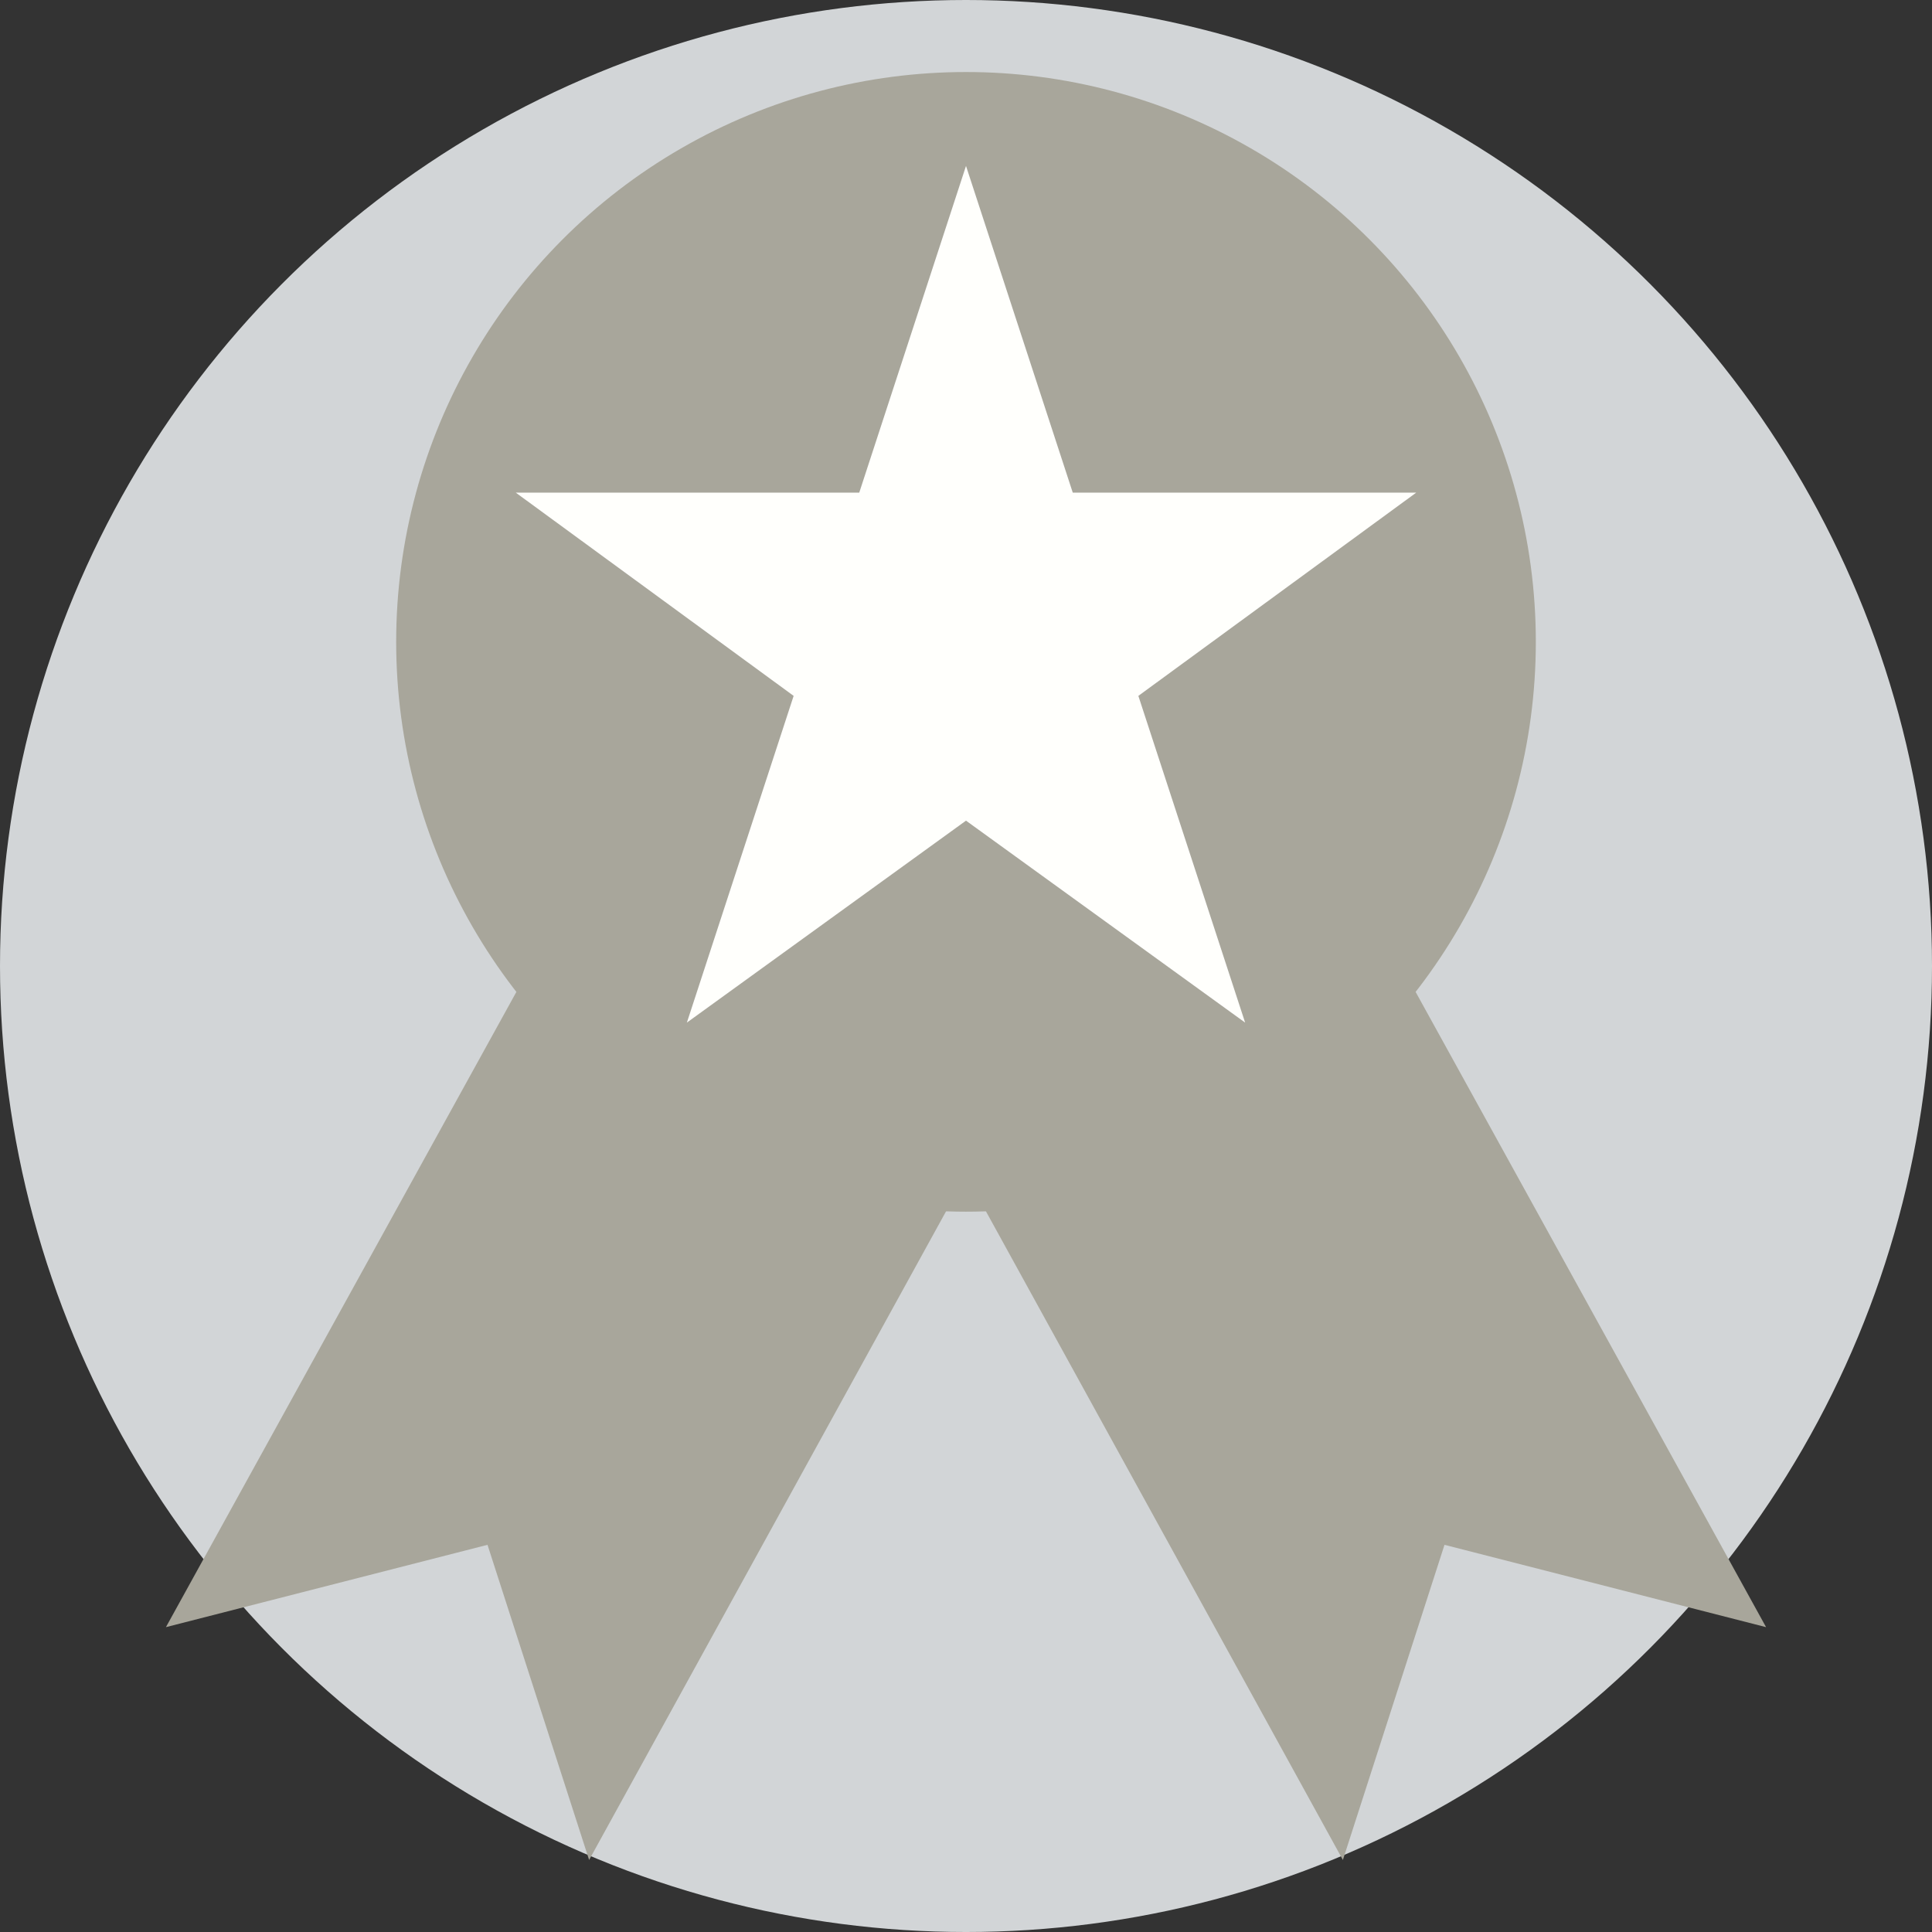 <?xml version="1.0"?>
<svg xmlns="http://www.w3.org/2000/svg" xmlns:xlink="http://www.w3.org/1999/xlink" version="1.1" id="Layer_1" x="0px" y="0px" viewBox="0 0 509.287 509.287" style="enable-background:new 0 0 509.287 509.287;" xml:space="preserve" width="512px" height="512px" class=""><rect x="0" y="0" width="509.287" height="509.287" fill="#333333" stroke="none"/><g><circle style="fill:#D2D5D7" cx="254.644" cy="254.644" r="254.644" data-original="#886C60" class="" data-old_color="#886C60"/><polygon style="fill:#A8A69B" points="155.295,490.299 128.509,407.226 43.74,428.927 177.674,186.151 288.89,247.523 " data-original="#D54232" class="active-path" data-old_color="#F0582F"/><polygon style="fill:#A8A69B" points="353.992,490.299 380.779,407.226 465.547,428.927 331.613,186.151 220.397,247.523 " data-original="#F0582F" class="" data-old_color="#B1AFA5"/><circle style="fill:#A8A69B" cx="254.644" cy="169.197" r="150.209" data-original="#FBD303" class="" data-old_color="#FBD303"/><polygon style="fill:#FFFFFC" points="254.644,43.74 282.787,129.865 373.319,129.865 300.079,183.438 328.223,269.563   254.644,216.328 181.065,269.563 209.208,183.438 135.968,129.865 226.501,129.865 " data-original="#FFFFFC" class=""/></g> </svg>
